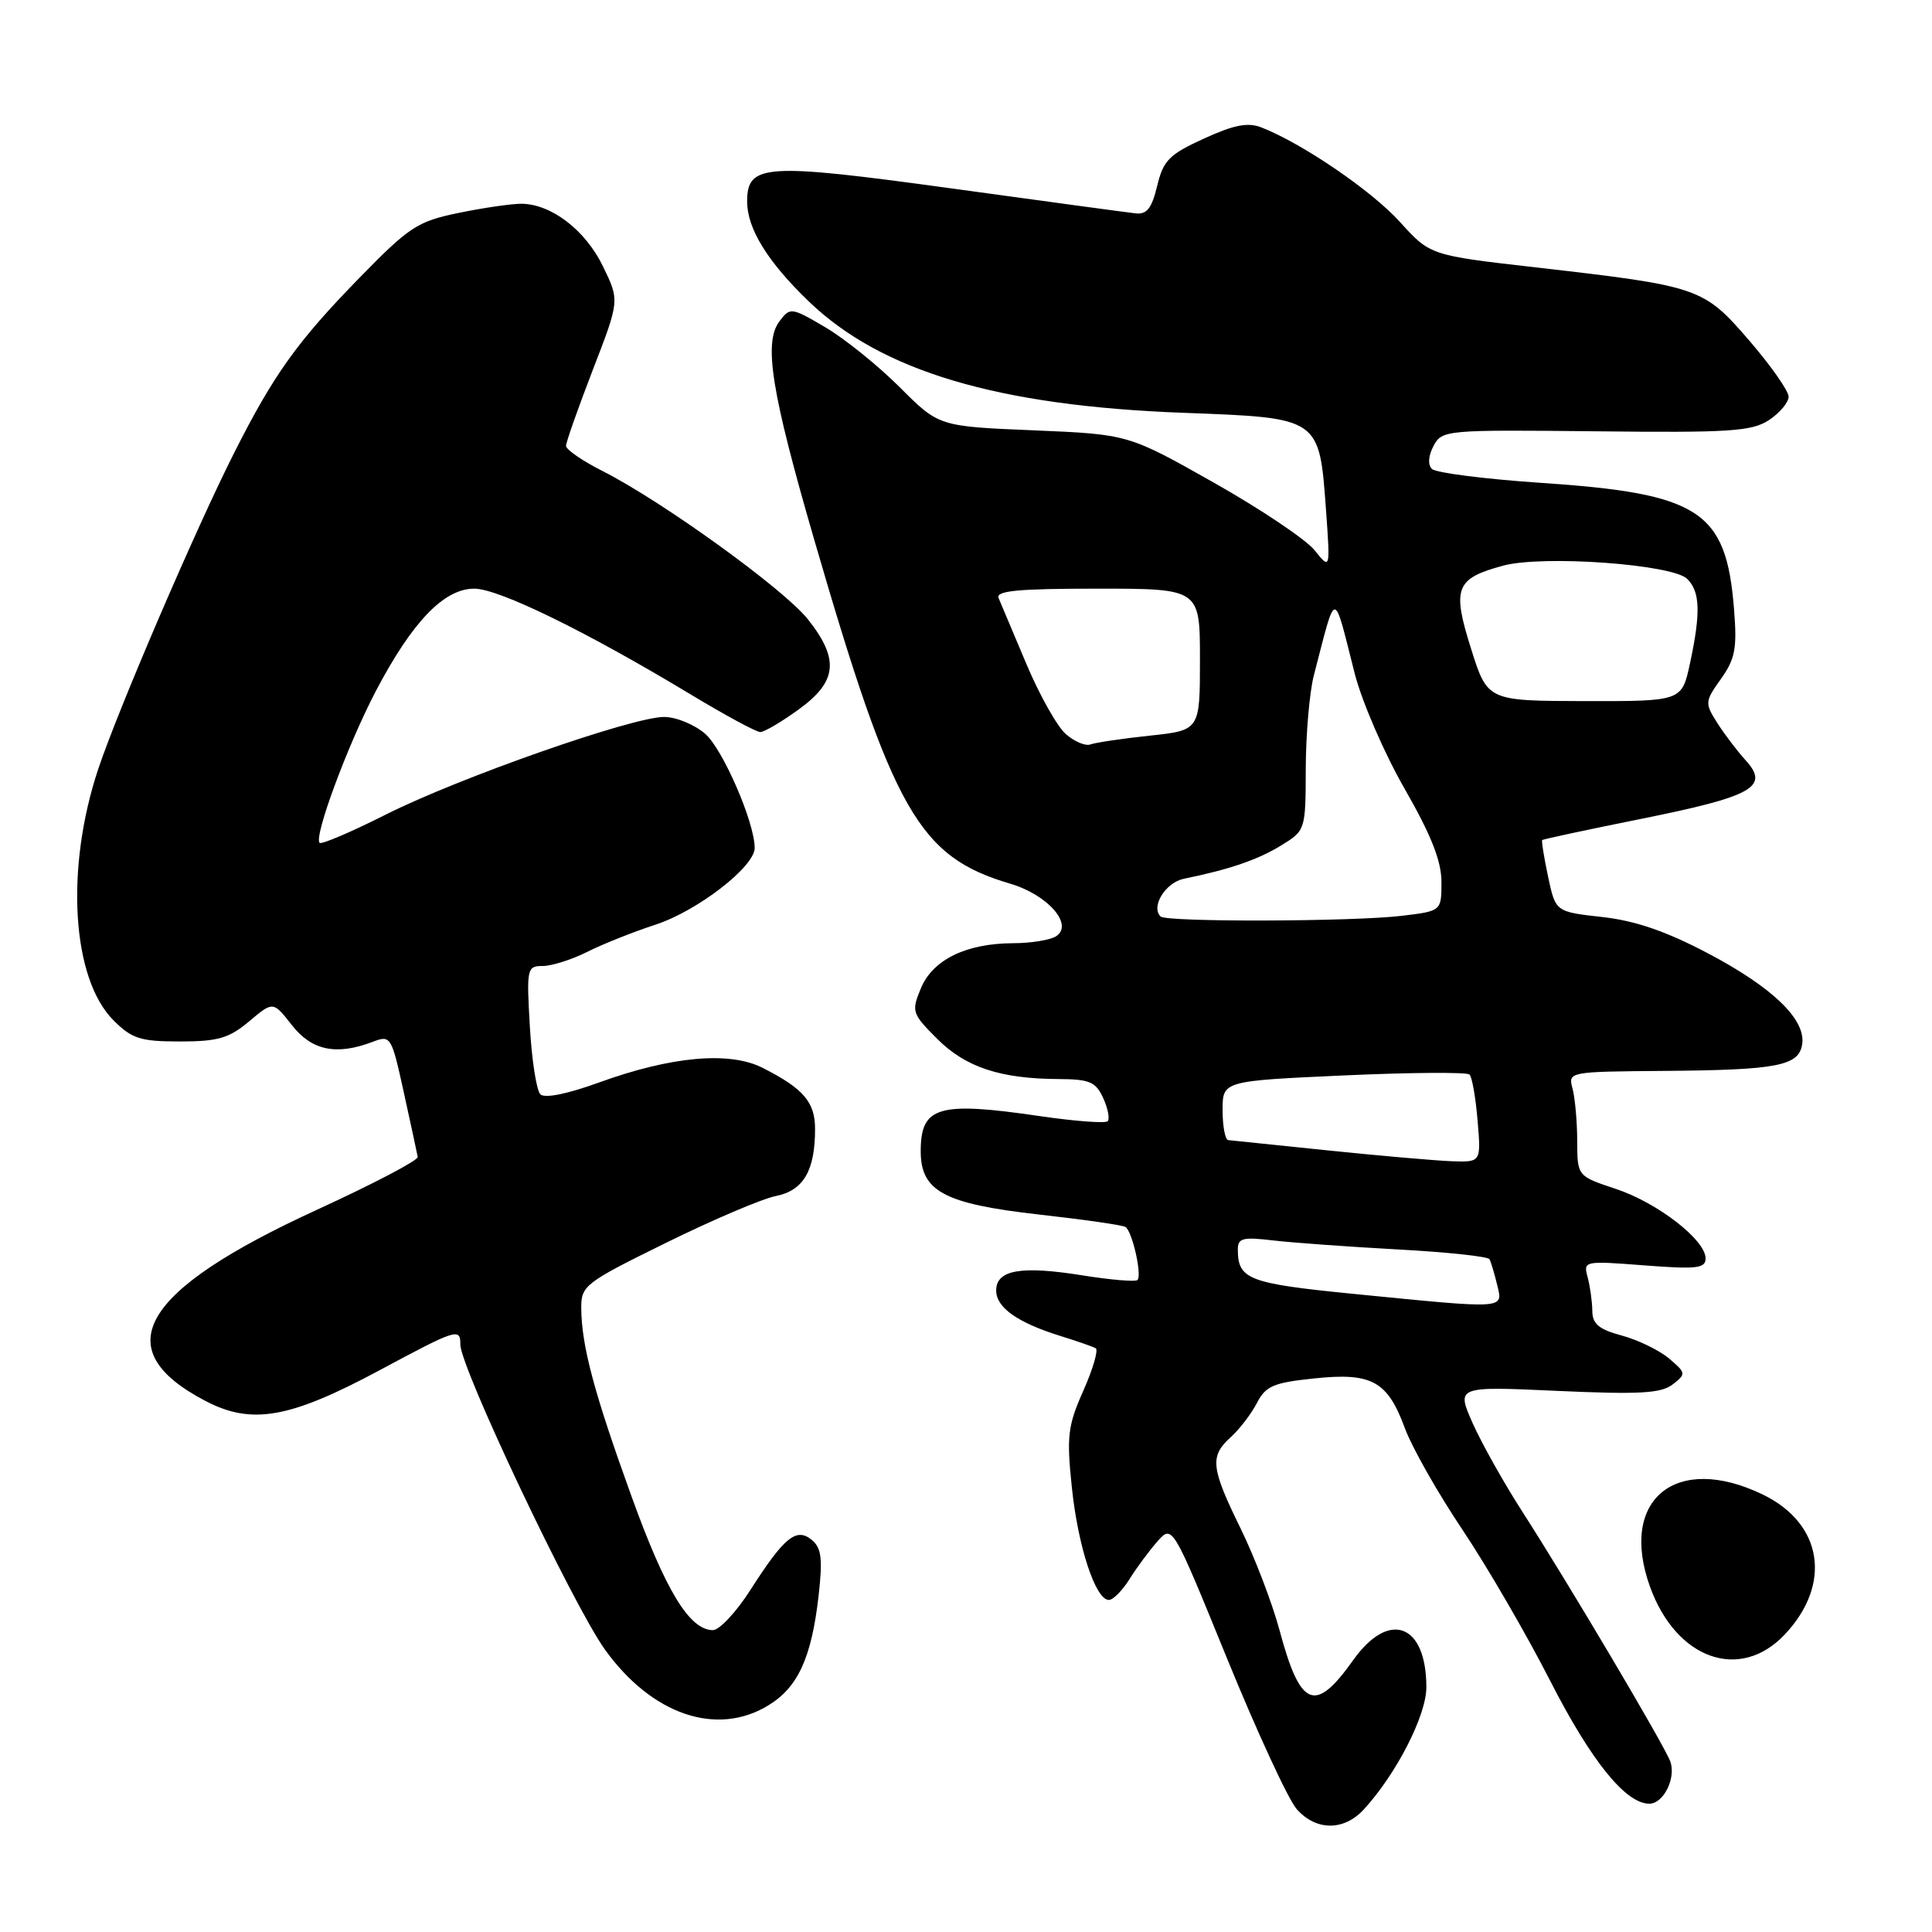<?xml version="1.0" encoding="UTF-8" standalone="no"?>
<!DOCTYPE svg PUBLIC "-//W3C//DTD SVG 1.1//EN" "http://www.w3.org/Graphics/SVG/1.1/DTD/svg11.dtd" >
<svg xmlns="http://www.w3.org/2000/svg" xmlns:xlink="http://www.w3.org/1999/xlink" version="1.1" viewBox="0 0 256 256">
 <g >
 <path fill="currentColor"
d=" M 180.72 239.75 C 185.03 235.05 189.00 227.30 189.00 223.57 C 189.00 215.14 184.05 213.30 179.31 219.97 C 174.25 227.10 172.31 226.32 169.54 216.00 C 168.58 212.43 166.27 206.38 164.40 202.56 C 160.43 194.45 160.27 192.97 163.10 190.41 C 164.26 189.36 165.81 187.33 166.55 185.90 C 167.71 183.65 168.75 183.21 174.12 182.65 C 181.78 181.84 183.86 182.99 186.17 189.29 C 187.10 191.80 190.51 197.82 193.77 202.68 C 197.02 207.53 202.26 216.55 205.41 222.72 C 210.83 233.33 215.40 239.00 218.54 239.00 C 220.45 239.00 222.14 235.53 221.30 233.35 C 220.43 231.08 207.81 209.78 201.81 200.45 C 199.31 196.58 196.31 191.22 195.12 188.55 C 192.98 183.69 192.98 183.69 206.36 184.30 C 217.22 184.79 220.11 184.63 221.63 183.45 C 223.44 182.05 223.42 181.93 221.16 180.01 C 219.87 178.92 217.05 177.55 214.91 176.97 C 211.87 176.16 211.00 175.43 210.99 173.71 C 210.98 172.50 210.70 170.50 210.38 169.27 C 209.78 167.07 209.86 167.05 217.89 167.67 C 224.81 168.20 226.00 168.07 226.00 166.75 C 226.00 164.30 219.64 159.37 214.09 157.53 C 209.00 155.84 209.00 155.84 208.99 151.17 C 208.98 148.60 208.70 145.49 208.37 144.25 C 207.77 142.01 207.80 142.00 220.63 141.90 C 235.53 141.78 238.38 141.23 238.80 138.35 C 239.28 135.08 234.89 130.85 226.37 126.35 C 220.77 123.40 216.71 122.00 212.31 121.51 C 206.12 120.82 206.12 120.82 205.13 116.17 C 204.59 113.62 204.24 111.43 204.35 111.31 C 204.47 111.20 210.40 109.92 217.53 108.49 C 232.26 105.52 234.50 104.27 231.33 100.77 C 230.19 99.52 228.49 97.28 227.54 95.78 C 225.88 93.17 225.90 92.95 228.04 89.95 C 229.93 87.28 230.19 85.92 229.76 80.62 C 228.72 67.67 225.21 65.39 204.17 63.98 C 196.75 63.48 190.25 62.65 189.74 62.14 C 189.17 61.57 189.26 60.39 189.96 59.07 C 191.08 56.98 191.57 56.94 211.44 57.15 C 229.19 57.35 232.11 57.16 234.39 55.67 C 235.82 54.72 237.00 53.33 237.00 52.56 C 237.00 51.80 234.65 48.45 231.78 45.12 C 225.71 38.09 225.22 37.92 203.50 35.43 C 189.50 33.83 189.50 33.83 185.50 29.41 C 181.76 25.27 172.53 18.98 167.13 16.88 C 165.34 16.18 163.49 16.55 159.51 18.37 C 154.91 20.47 154.14 21.26 153.33 24.64 C 152.61 27.62 151.96 28.45 150.45 28.27 C 149.38 28.15 138.39 26.66 126.03 24.96 C 101.28 21.56 99.00 21.71 99.00 26.73 C 99.01 30.30 101.72 34.70 107.16 39.93 C 116.78 49.20 132.21 53.78 156.82 54.70 C 174.98 55.38 174.81 55.27 175.71 67.68 C 176.27 75.50 176.27 75.50 174.19 72.91 C 173.04 71.48 167.02 67.44 160.80 63.93 C 149.50 57.55 149.50 57.55 136.95 57.02 C 124.40 56.50 124.40 56.50 119.19 51.28 C 116.32 48.42 111.89 44.85 109.35 43.36 C 104.84 40.71 104.69 40.70 103.28 42.58 C 101.16 45.40 102.19 51.88 107.89 71.52 C 118.35 107.55 121.75 113.52 133.85 117.09 C 138.86 118.57 142.32 122.55 139.92 124.07 C 139.14 124.56 136.57 124.98 134.22 124.98 C 128.00 125.01 123.59 127.17 122.02 130.96 C 120.75 134.03 120.83 134.30 124.18 137.65 C 127.95 141.42 132.54 142.94 140.27 142.98 C 144.38 143.00 145.20 143.35 146.18 145.50 C 146.81 146.88 147.07 148.26 146.77 148.57 C 146.46 148.87 142.45 148.57 137.85 147.90 C 124.31 145.91 122.00 146.59 122.00 152.55 C 122.00 157.85 125.10 159.51 137.66 160.93 C 143.57 161.59 148.73 162.33 149.13 162.58 C 150.03 163.14 151.35 168.98 150.72 169.61 C 150.46 169.87 147.17 169.59 143.41 168.99 C 135.28 167.69 132.00 168.26 132.00 171.00 C 132.00 173.26 134.82 175.25 140.50 177.02 C 142.70 177.70 144.81 178.44 145.19 178.65 C 145.56 178.86 144.83 181.39 143.55 184.27 C 141.48 188.93 141.32 190.32 142.02 197.04 C 142.83 204.90 145.16 212.00 146.93 212.00 C 147.49 212.00 148.72 210.76 149.66 209.25 C 150.60 207.74 152.27 205.49 153.36 204.25 C 155.35 202.00 155.35 202.00 162.58 219.73 C 166.56 229.48 170.72 238.49 171.83 239.73 C 174.40 242.62 178.07 242.63 180.72 239.75 Z  M 101.81 225.97 C 105.74 223.58 107.53 219.66 108.47 211.44 C 109.02 206.54 108.85 205.12 107.58 204.06 C 105.52 202.35 103.93 203.65 99.41 210.71 C 97.55 213.62 95.32 216.00 94.46 216.00 C 91.37 216.00 88.19 210.78 83.67 198.25 C 78.73 184.59 77.06 178.35 77.02 173.36 C 77.00 170.35 77.46 169.99 88.25 164.68 C 94.44 161.63 100.99 158.84 102.81 158.48 C 106.47 157.74 108.00 155.12 108.00 149.59 C 108.00 146.03 106.46 144.24 101.06 141.50 C 96.67 139.27 88.96 139.96 79.39 143.43 C 75.18 144.96 72.17 145.57 71.60 145.00 C 71.09 144.49 70.46 140.46 70.21 136.04 C 69.76 128.32 69.83 128.00 71.91 128.00 C 73.10 128.00 75.75 127.16 77.79 126.14 C 79.83 125.11 83.92 123.48 86.89 122.51 C 92.44 120.69 100.00 114.84 100.00 112.36 C 100.00 108.99 95.80 99.31 93.46 97.25 C 92.04 96.01 89.59 95.00 87.99 95.00 C 83.78 95.00 60.86 103.04 51.15 107.92 C 46.55 110.24 42.59 111.93 42.35 111.68 C 41.55 110.89 46.07 98.70 49.78 91.61 C 54.61 82.39 58.83 78.00 62.84 78.00 C 66.10 78.00 77.71 83.68 91.64 92.09 C 96.12 94.79 100.21 97.00 100.74 97.00 C 101.27 97.00 103.57 95.65 105.85 93.99 C 110.94 90.31 111.24 87.35 107.06 82.07 C 103.89 78.07 87.81 66.46 79.87 62.43 C 77.19 61.08 75.00 59.57 75.00 59.08 C 75.00 58.60 76.60 54.07 78.55 49.01 C 82.10 39.83 82.10 39.83 79.91 35.32 C 77.58 30.49 73.03 27.01 69.06 27.00 C 67.72 27.00 63.97 27.55 60.73 28.22 C 55.33 29.33 54.23 30.05 47.67 36.77 C 39.40 45.24 36.29 49.58 31.03 60.00 C 25.95 70.04 15.67 93.97 13.03 101.86 C 8.62 115.06 9.50 129.65 15.03 135.19 C 17.49 137.65 18.60 138.00 23.85 138.00 C 28.89 138.00 30.35 137.57 33.02 135.33 C 36.19 132.66 36.19 132.66 38.67 135.83 C 41.30 139.20 44.56 139.88 49.35 138.06 C 51.78 137.13 51.86 137.26 53.52 144.81 C 54.45 149.04 55.27 152.86 55.35 153.30 C 55.43 153.75 49.43 156.89 42.02 160.29 C 18.59 171.04 14.07 178.75 27.20 185.62 C 33.34 188.84 38.36 187.96 50.25 181.59 C 60.54 176.07 61.00 175.92 61.00 178.16 C 61.00 181.21 75.91 212.66 80.16 218.58 C 86.36 227.21 94.97 230.15 101.81 225.97 Z  M 236.49 216.58 C 242.78 209.91 241.52 201.88 233.59 198.04 C 222.08 192.47 214.47 198.68 218.63 210.24 C 222.10 219.87 230.55 222.87 236.49 216.58 Z  M 179.09 171.42 C 165.50 170.07 164.05 169.51 164.02 165.66 C 164.00 164.04 164.60 163.88 168.75 164.37 C 171.36 164.67 178.79 165.21 185.25 165.56 C 191.72 165.91 197.17 166.49 197.36 166.85 C 197.56 167.21 198.02 168.74 198.38 170.25 C 199.16 173.51 199.79 173.47 179.09 171.42 Z  M 176.00 152.44 C 169.12 151.73 163.16 151.12 162.75 151.07 C 162.34 151.03 162.00 149.25 162.00 147.11 C 162.00 143.23 162.00 143.23 178.05 142.50 C 186.88 142.10 194.38 142.05 194.72 142.38 C 195.06 142.72 195.54 145.48 195.79 148.50 C 196.25 154.00 196.25 154.00 192.37 153.87 C 190.24 153.79 182.88 153.15 176.00 152.44 Z  M 153.78 121.44 C 152.46 120.13 154.44 116.94 156.87 116.44 C 162.88 115.22 166.68 113.92 169.75 112.03 C 172.99 110.04 173.00 110.00 173.02 101.76 C 173.04 97.22 173.52 91.70 174.09 89.50 C 177.11 77.88 176.62 77.91 179.50 89.22 C 180.44 92.92 183.41 99.79 186.10 104.48 C 189.64 110.65 191.00 114.09 191.00 116.87 C 191.00 120.72 191.00 120.72 185.75 121.35 C 179.24 122.13 154.54 122.20 153.78 121.44 Z  M 141.25 97.29 C 140.10 96.31 137.75 92.12 136.01 88.00 C 134.28 83.88 132.62 79.94 132.32 79.25 C 131.91 78.28 134.89 78.00 145.39 78.00 C 159.00 78.00 159.00 78.00 159.00 87.38 C 159.00 96.77 159.00 96.77 152.33 97.48 C 148.65 97.87 145.13 98.40 144.49 98.64 C 143.85 98.89 142.39 98.28 141.25 97.29 Z  M 194.92 85.95 C 192.38 77.91 192.87 76.65 199.18 74.95 C 204.45 73.53 221.63 74.77 223.57 76.71 C 225.28 78.42 225.37 81.19 223.93 87.91 C 222.85 92.92 222.85 92.92 209.98 92.90 C 197.10 92.87 197.10 92.87 194.92 85.95 Z "/>
</g>
</svg>